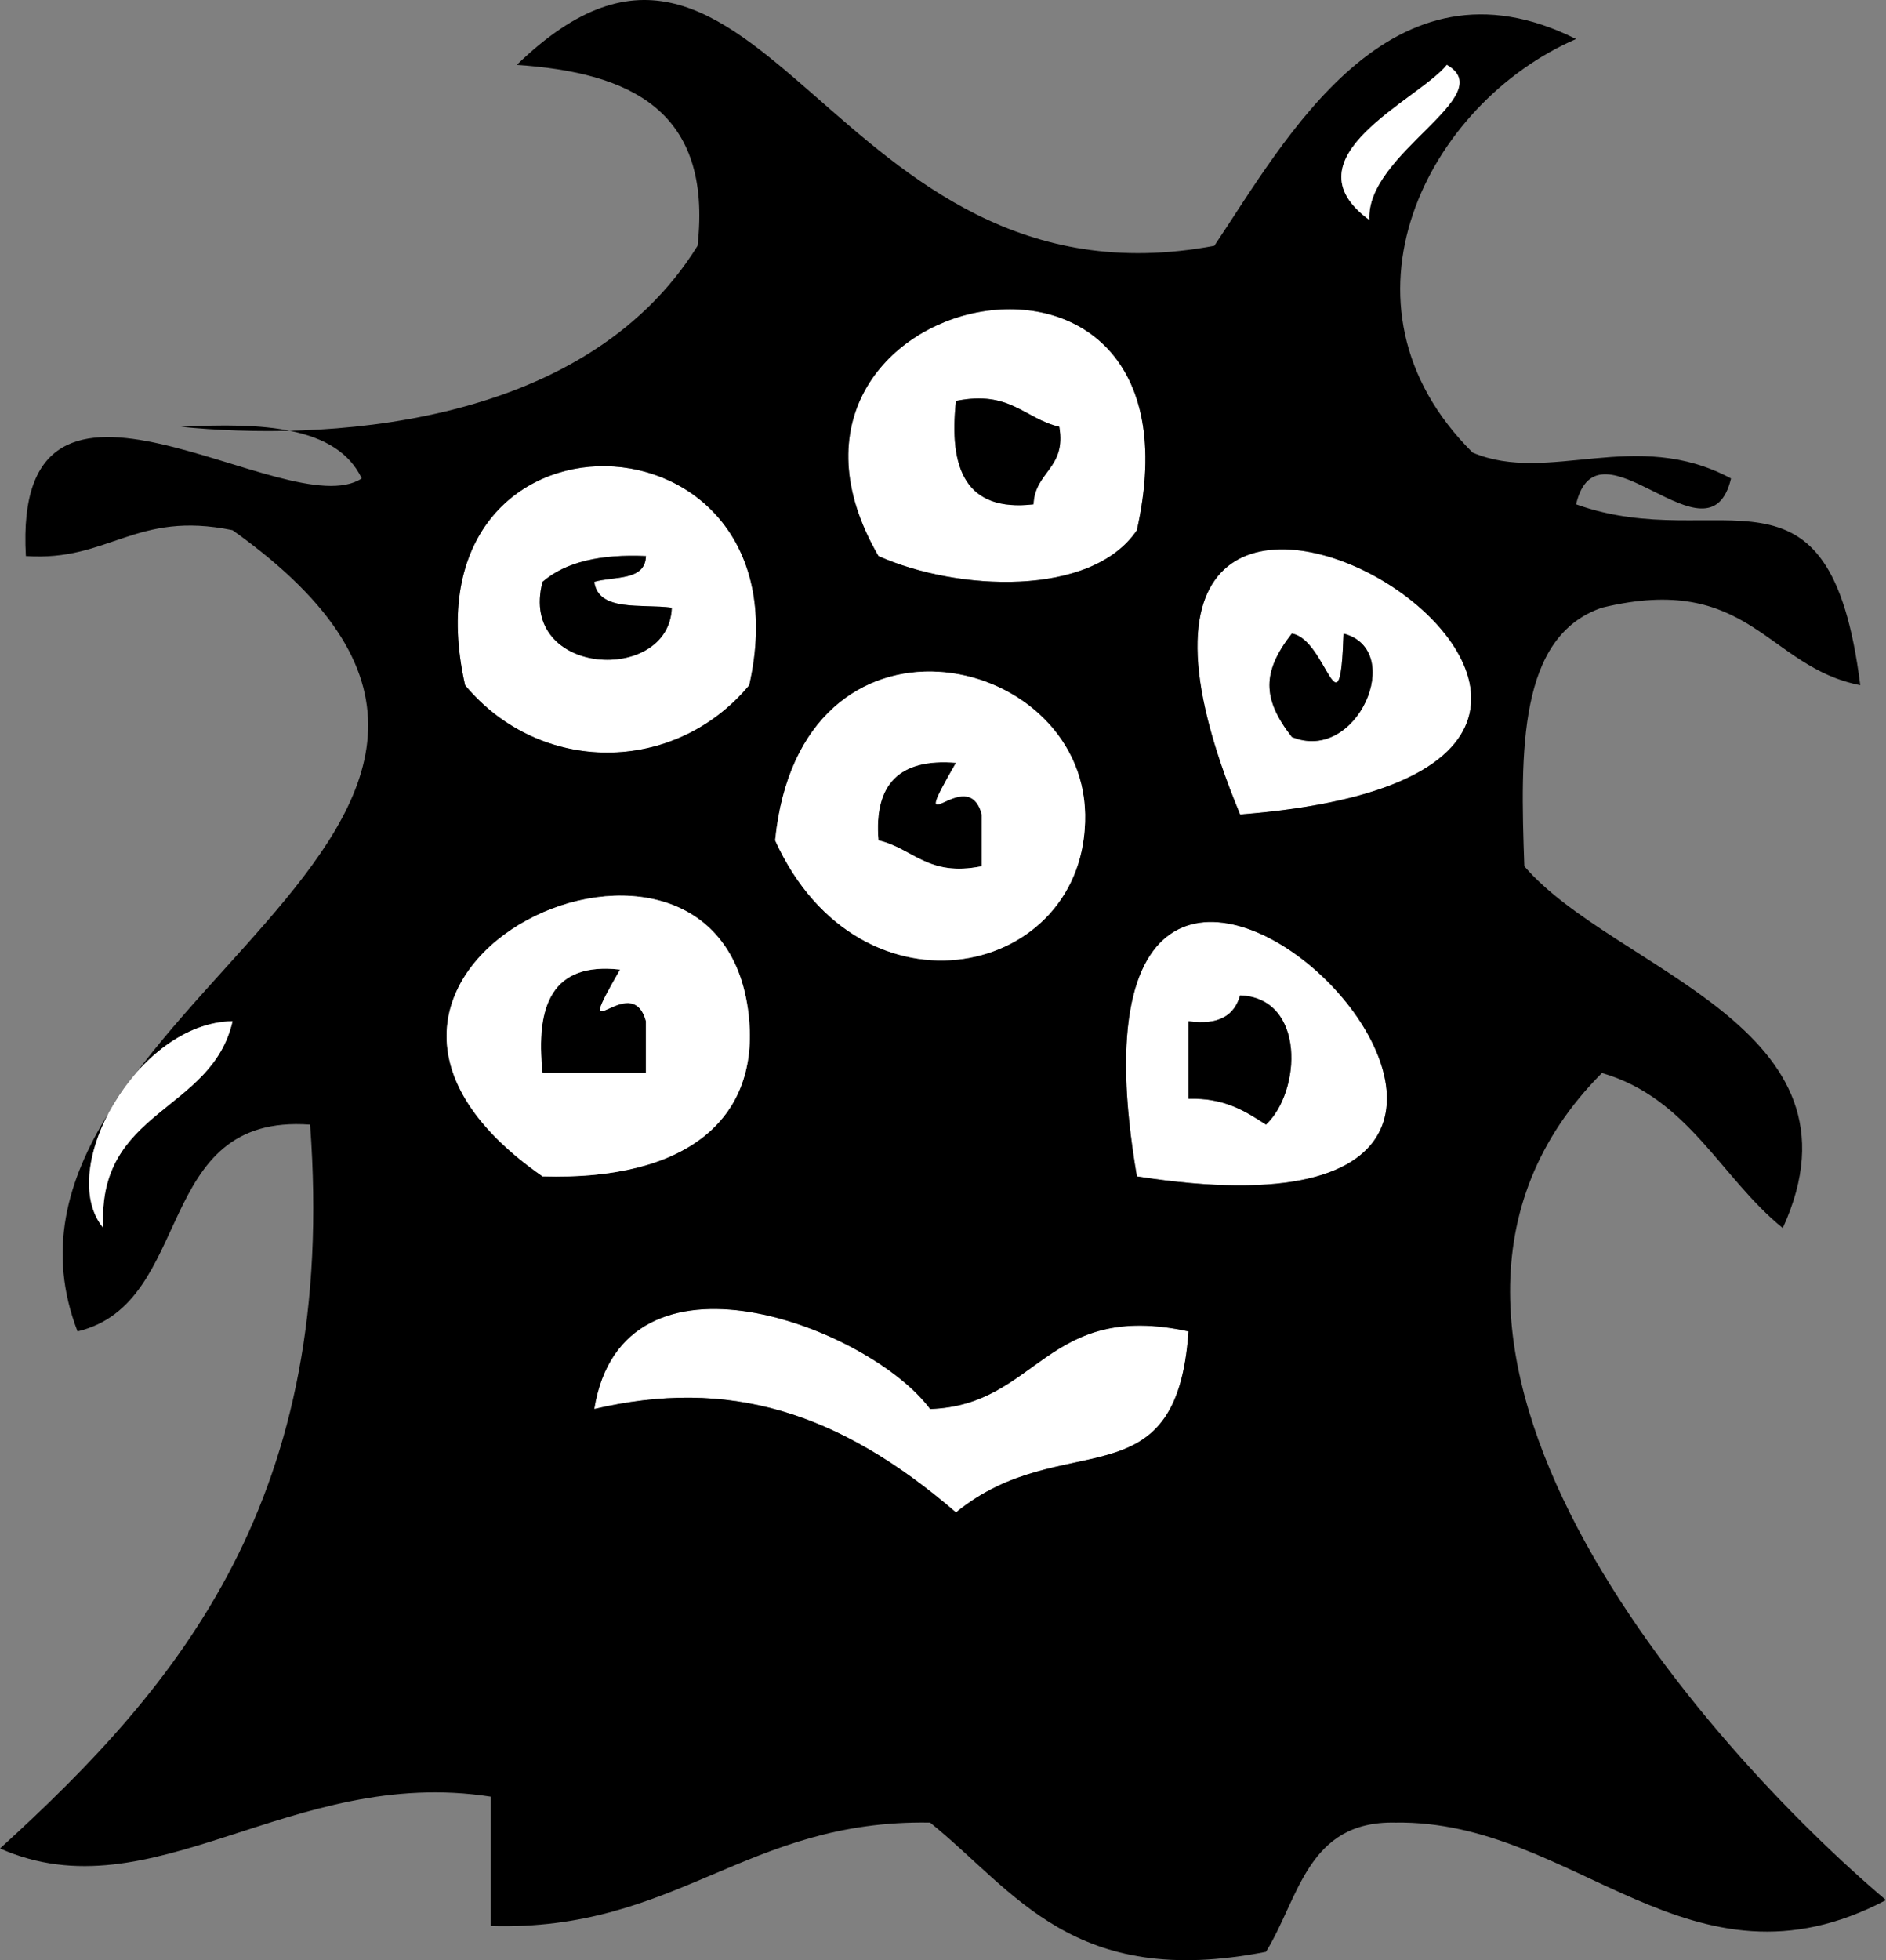 <?xml version="1.0" encoding="utf-8"?>
<svg version="1.1" id="Layer_1" xmlns="http://www.w3.org/2000/svg" x="0px" y="0px"
	 width="66.252px" height="68.829px" viewBox="0 0 66.252 68.829" enable-background="new 0 0 66.252 68.829" xml:space="preserve">
<rect x="0" y="0" width="66.252" height="68.829" fill="#808080" stroke="none"/>
<path fill="#FFFFFF" d="M39.937,18.617c-1.596,2.371-6.328,2.139-9.078,0.908C25.443,10.201,42.684,6.3,39.937,18.617z
	 M33.582,14.078c-0.258,2.375,0.33,3.908,2.723,3.631c0.05-1.16,1.165-1.26,0.906-2.723C35.983,14.698,35.481,13.694,33.582,14.078z
	"/>
<path fill="#FFFFFF" d="M26.32,24.06c-2.624,3.155-7.358,3.155-9.982,0C13.978,13.594,28.578,14.019,26.32,24.06z M19.06,20.43
	c-0.873,3.334,4.459,3.608,4.539,0.908c-1.071-0.14-2.576,0.155-2.723-0.908c0.707-0.203,1.793-0.022,1.815-0.905
	C21.109,19.455,19.871,19.725,19.06,20.43z"/>
<path fill="#FFFFFF" d="M43.563,28.599C35.222,8.531,65.448,26.893,43.563,28.599L43.563,28.599z M45.379,25.877
	c2.297,0.957,4.026-3.062,1.817-3.629c-0.125,3.771-0.598,0.181-1.817,0C44.332,23.588,44.332,24.533,45.379,25.877z"/>
<path d="M22.69,19.525c-0.022,0.883-1.112,0.702-1.815,0.905c0.147,1.063,1.652,0.768,2.723,0.908
	c-0.08,2.7-5.412,2.426-4.539-0.908C19.871,19.725,21.109,19.455,22.69,19.525z"/>
<path d="M45.379,22.248c1.219,0.181,1.692,3.771,1.817,0c2.208,0.568,0.48,4.586-1.817,3.629
	C44.332,24.533,44.332,23.588,45.379,22.248z"/>
<path d="M34.489,28.599c0,0.606,0,1.211,0,1.817c-1.895,0.384-2.401-0.624-3.63-0.908c-0.162-1.979,0.741-2.885,2.723-2.723
	C31.758,29.947,33.983,26.708,34.489,28.599z"/>
<path fill="#FFFFFF" d="M39.937,41.307C36.221,19.621,61.44,44.671,39.937,41.307L39.937,41.307z M41.75,35.86
	c0,0.908,0,1.816,0,2.722c1.252-0.037,1.99,0.428,2.721,0.908c1.238-1.156,1.404-4.447-0.908-4.539
	C43.363,35.66,42.806,36.007,41.75,35.86z"/>
<path d="M22.69,35.86c0,0.605,0,1.211,0,1.816c-1.21,0-2.419,0-3.631,0c-0.252-2.371,0.332-3.904,2.724-3.63
	C19.961,37.207,22.184,33.969,22.69,35.86z"/>
<path fill="#FFFFFF" d="M32.674,49.476c3.803-0.133,4.049-3.818,9.076-2.726c-0.418,6.135-4.42,3.298-8.168,6.356
	c-4.145-3.567-8.021-4.731-12.707-3.63C21.881,43.264,30.553,46.614,32.674,49.476z"/>
<path d="M24.504,8.631c0.531-4.764-2.381-6.086-6.351-6.352c8.568-8.287,10.974,8.885,24.504,6.352
	c2.5-3.727,6.164-10.533,12.708-7.26c-5.208,2.249-8.871,9.321-3.634,14.521c2.674,1.131,5.728-0.894,9.077,0.908
	c-0.768,3.243-4.675-2.337-5.443,0.909c5.085,1.816,8.905-2.172,9.983,6.351c-3.291-0.642-3.886-3.98-9.075-2.721
	c-2.932,1.004-2.873,4.997-2.726,9.078c3.143,3.667,12.313,5.628,9.079,12.704c-2.176-1.758-3.31-4.565-6.353-5.444
	c-9.233,9.277,3.641,23.677,9.978,29.042c-6.894,3.627-10.909-2.828-17.242-2.722c-3.091-0.066-3.379,2.669-4.539,4.538
	c-6.766,1.322-8.787-2.104-11.797-4.538c-6.467-0.114-8.884,3.823-15.43,3.631c0-1.516,0-3.024,0-4.54
	C10.211,61.992,5.362,67.276,0,64.906c6.339-5.765,11.867-12.339,10.893-25.416c-5.553-0.406-4.022,6.267-8.169,7.26
	c-4.341-11.242,20.167-17.656,5.445-28.133c-3.418-0.701-4.337,1.108-7.26,0.908c-0.488-8.575,9.184-1.008,11.799-2.726
	c-0.879-1.842-3.488-1.961-6.354-1.813C11.062,15.459,20.437,15.182,24.504,8.631z M48.105,7.726
	c-0.154-2.341,4.617-4.365,2.719-5.447C49.856,3.498,45.092,5.525,48.105,7.726z M3.63,43.12c-0.242-4.173,3.809-4.055,4.539-7.26
	C4.841,35.897,1.926,41.059,3.63,43.12z M30.859,19.525c2.75,1.23,7.481,1.463,9.078-0.908C42.684,6.3,25.443,10.201,30.859,19.525z
	 M16.338,24.06c2.624,3.155,7.358,3.155,9.982,0C28.578,14.019,13.978,13.594,16.338,24.06z M43.563,28.599
	C65.448,26.893,35.222,8.531,43.563,28.599L43.563,28.599z M38.119,28.599c-0.096-5.775-10.01-7.888-10.89,0.909
	C30.228,36.103,38.208,34.319,38.119,28.599z M26.32,35.86c-0.766-9.487-17.652-1.784-7.26,5.447
	C24.166,41.458,26.597,39.272,26.32,35.86z M39.937,41.307C61.44,44.671,36.221,19.621,39.937,41.307L39.937,41.307z M20.875,49.476
	c4.687-1.101,8.566,0.063,12.707,3.63c3.744-3.062,7.75-0.221,8.168-6.356c-5.027-1.093-5.272,2.596-9.076,2.726
	C30.553,46.614,21.881,43.264,20.875,49.476z"/>
<path fill="#FFFFFF" d="M50.824,2.279c1.898,1.082-2.866,3.106-2.719,5.447C45.092,5.525,49.856,3.498,50.824,2.279z"/>
<path fill="#FFFFFF" d="M8.169,35.86c-0.729,3.205-4.785,3.083-4.539,7.26C1.926,41.059,4.841,35.897,8.169,35.86z"/>
<path d="M37.211,14.986c0.254,1.467-0.856,1.563-0.906,2.723c-2.39,0.273-2.981-1.26-2.723-3.631
	C35.481,13.694,35.983,14.698,37.211,14.986z"/>
<path fill="#FFFFFF" d="M27.229,29.508c0.877-8.797,10.794-6.685,10.89-0.909C38.208,34.319,30.228,36.103,27.229,29.508z
	 M33.582,26.785c-1.982-0.162-2.889,0.739-2.723,2.723c1.229,0.288,1.731,1.292,3.63,0.908c0-0.606,0-1.211,0-1.817
	C33.983,26.708,31.758,29.947,33.582,26.785z"/>
<path fill="#FFFFFF" d="M19.06,41.307c-10.396-7.231,6.494-14.935,7.26-5.447C26.597,39.272,24.166,41.458,19.06,41.307z
	 M21.783,34.046c-2.392-0.274-2.98,1.259-2.724,3.63c1.211,0,2.42,0,3.631,0c0-0.605,0-1.211,0-1.816
	C22.184,33.969,19.961,37.207,21.783,34.046z"/>
<path d="M43.563,34.951c2.312,0.092,2.146,3.387,0.908,4.539c-0.731-0.48-1.473-0.945-2.721-0.908c0-0.905,0-1.813,0-2.722
	C42.806,36.007,43.363,35.66,43.563,34.951z"/>
</svg>
